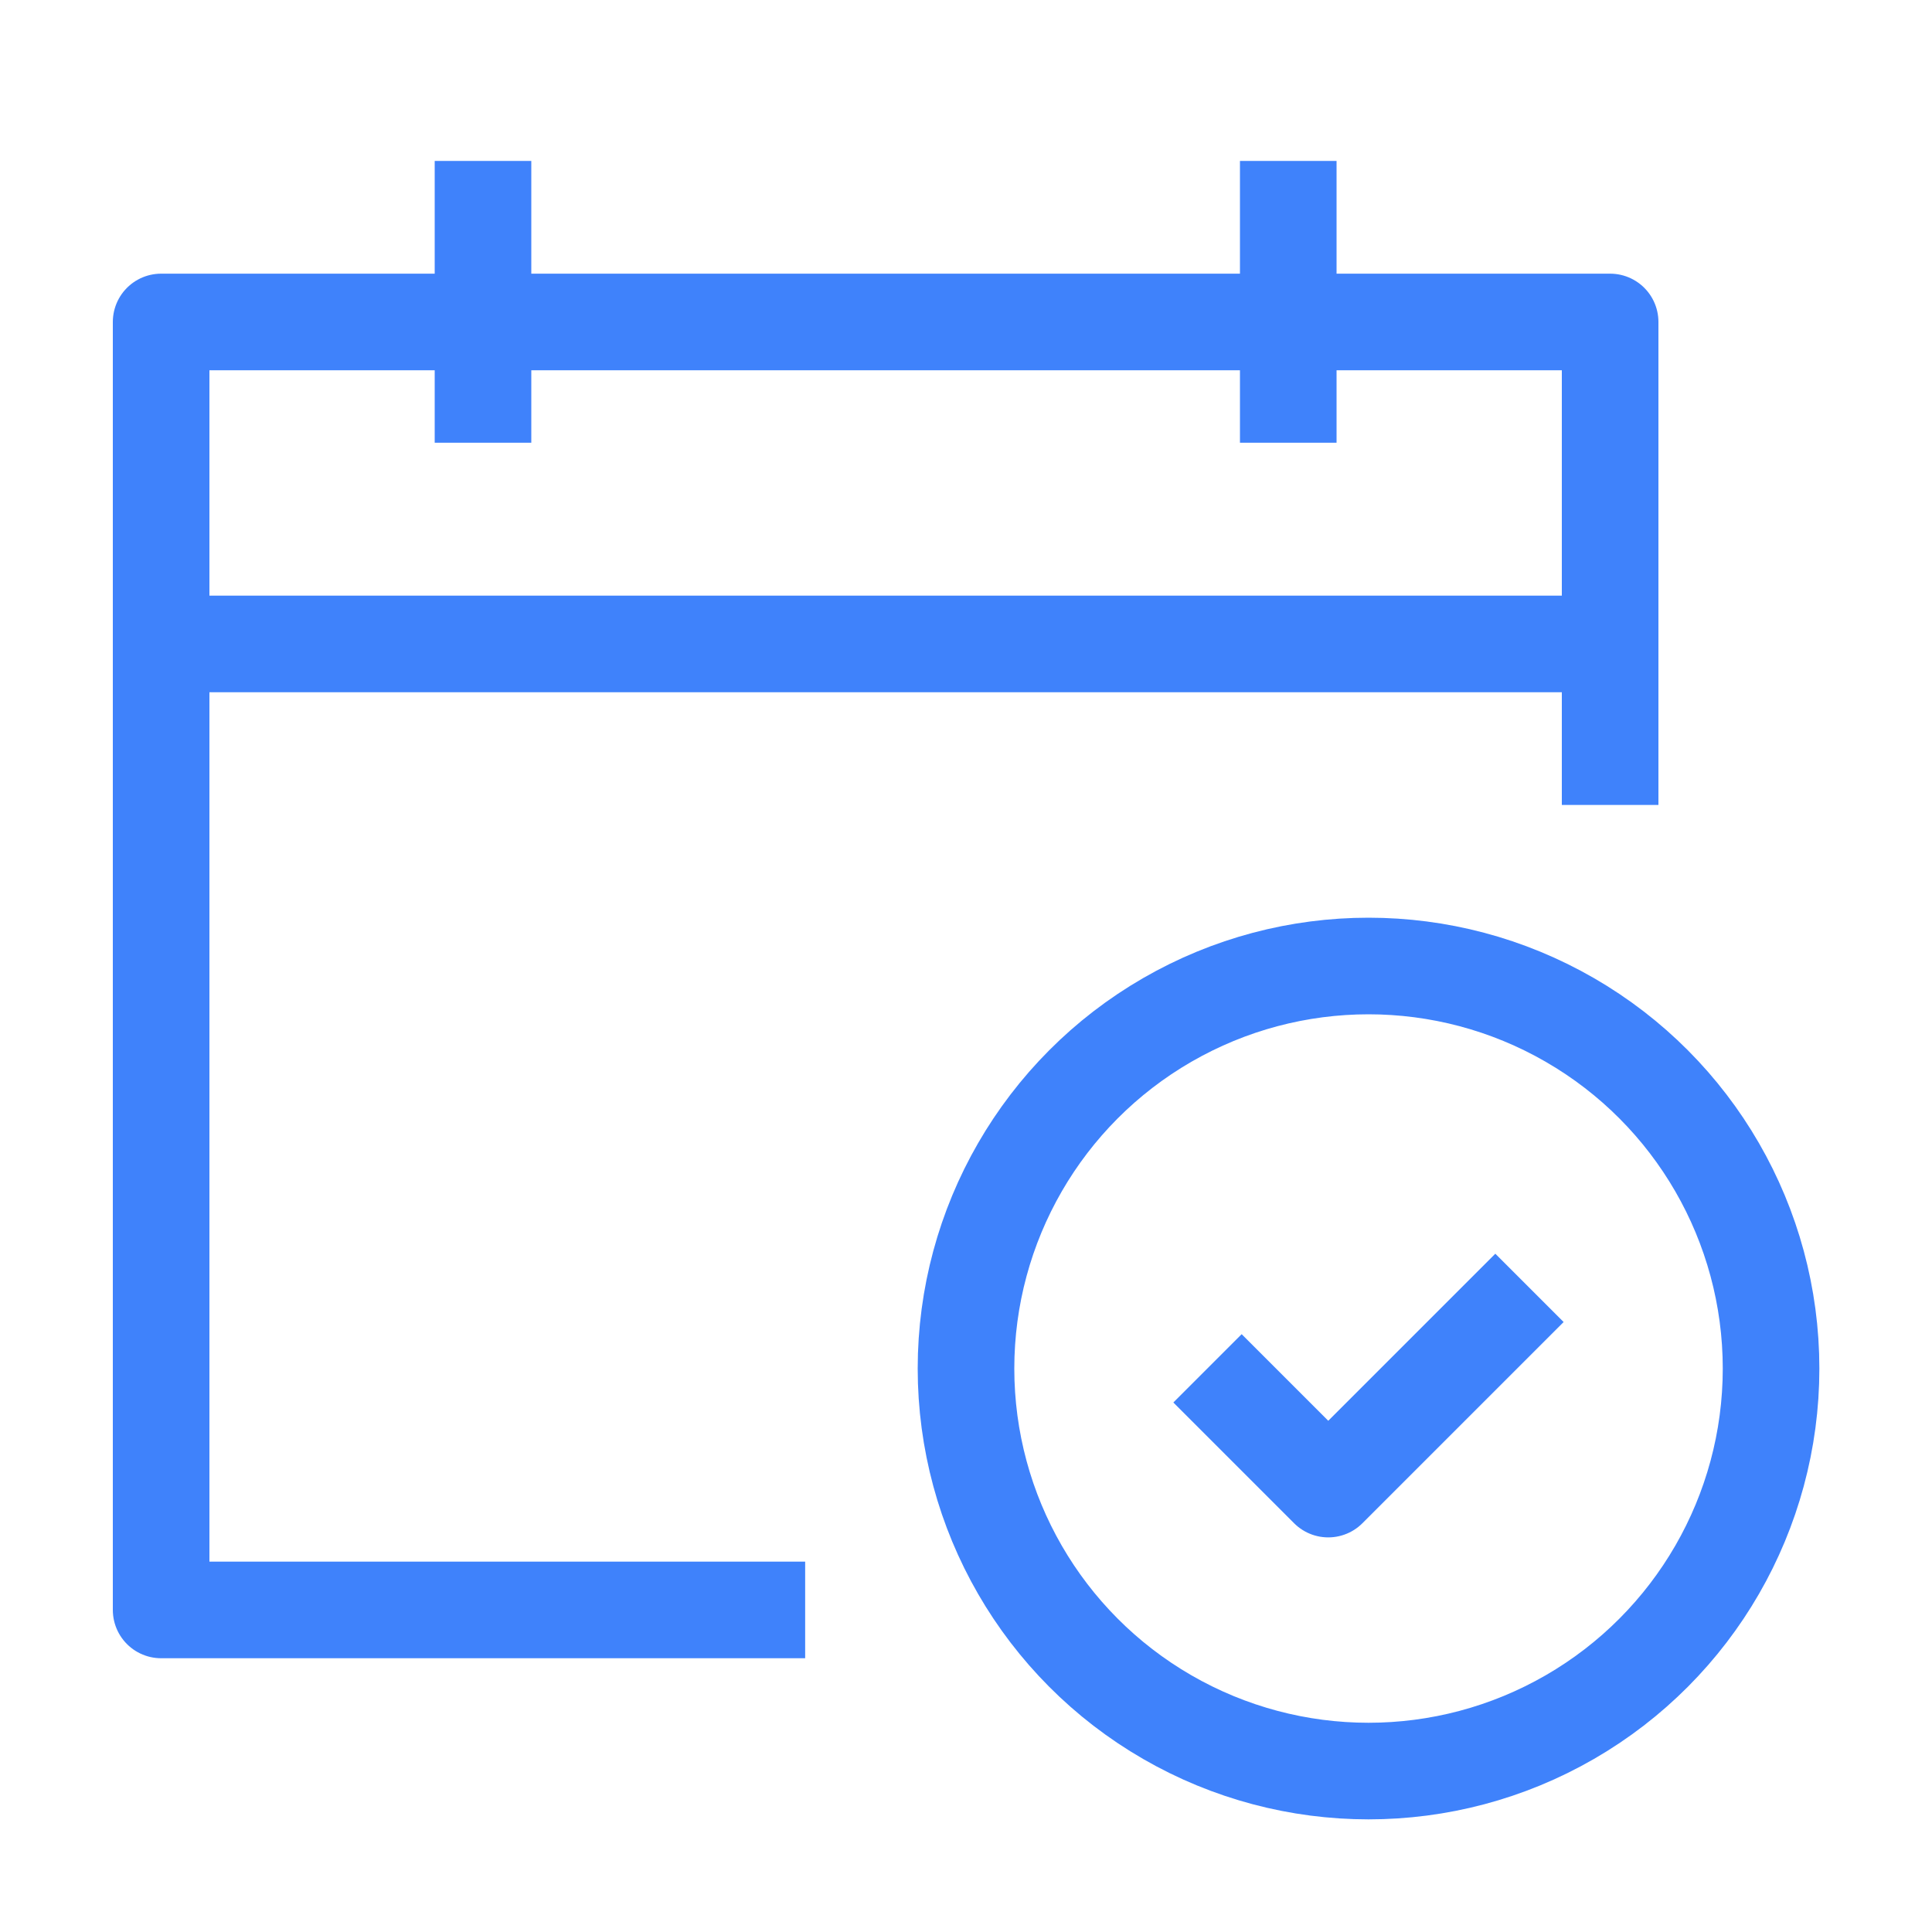 <svg width="20" height="20" viewBox="0 0 20 20" fill="none" xmlns="http://www.w3.org/2000/svg">
<path d="M8.335 16.666H1.668V3.333H16.668V8.333" stroke="#3F82FB" stroke-linejoin="round"/>
<circle cx="14.167" cy="14.167" r="4.167" stroke="#3F82FB" stroke-linejoin="round"/>
<path d="M16.668 6.666H1.668" stroke="#3F82FB"/>
<path d="M5 1.666V4.583" stroke="#3F82FB"/>
<path d="M13.336 1.666V4.583" stroke="#3F82FB"/>
<path d="M12.5 14.165L13.75 15.415L15.833 13.332" stroke="#3F82FB" stroke-linejoin="round"/>
</svg>
